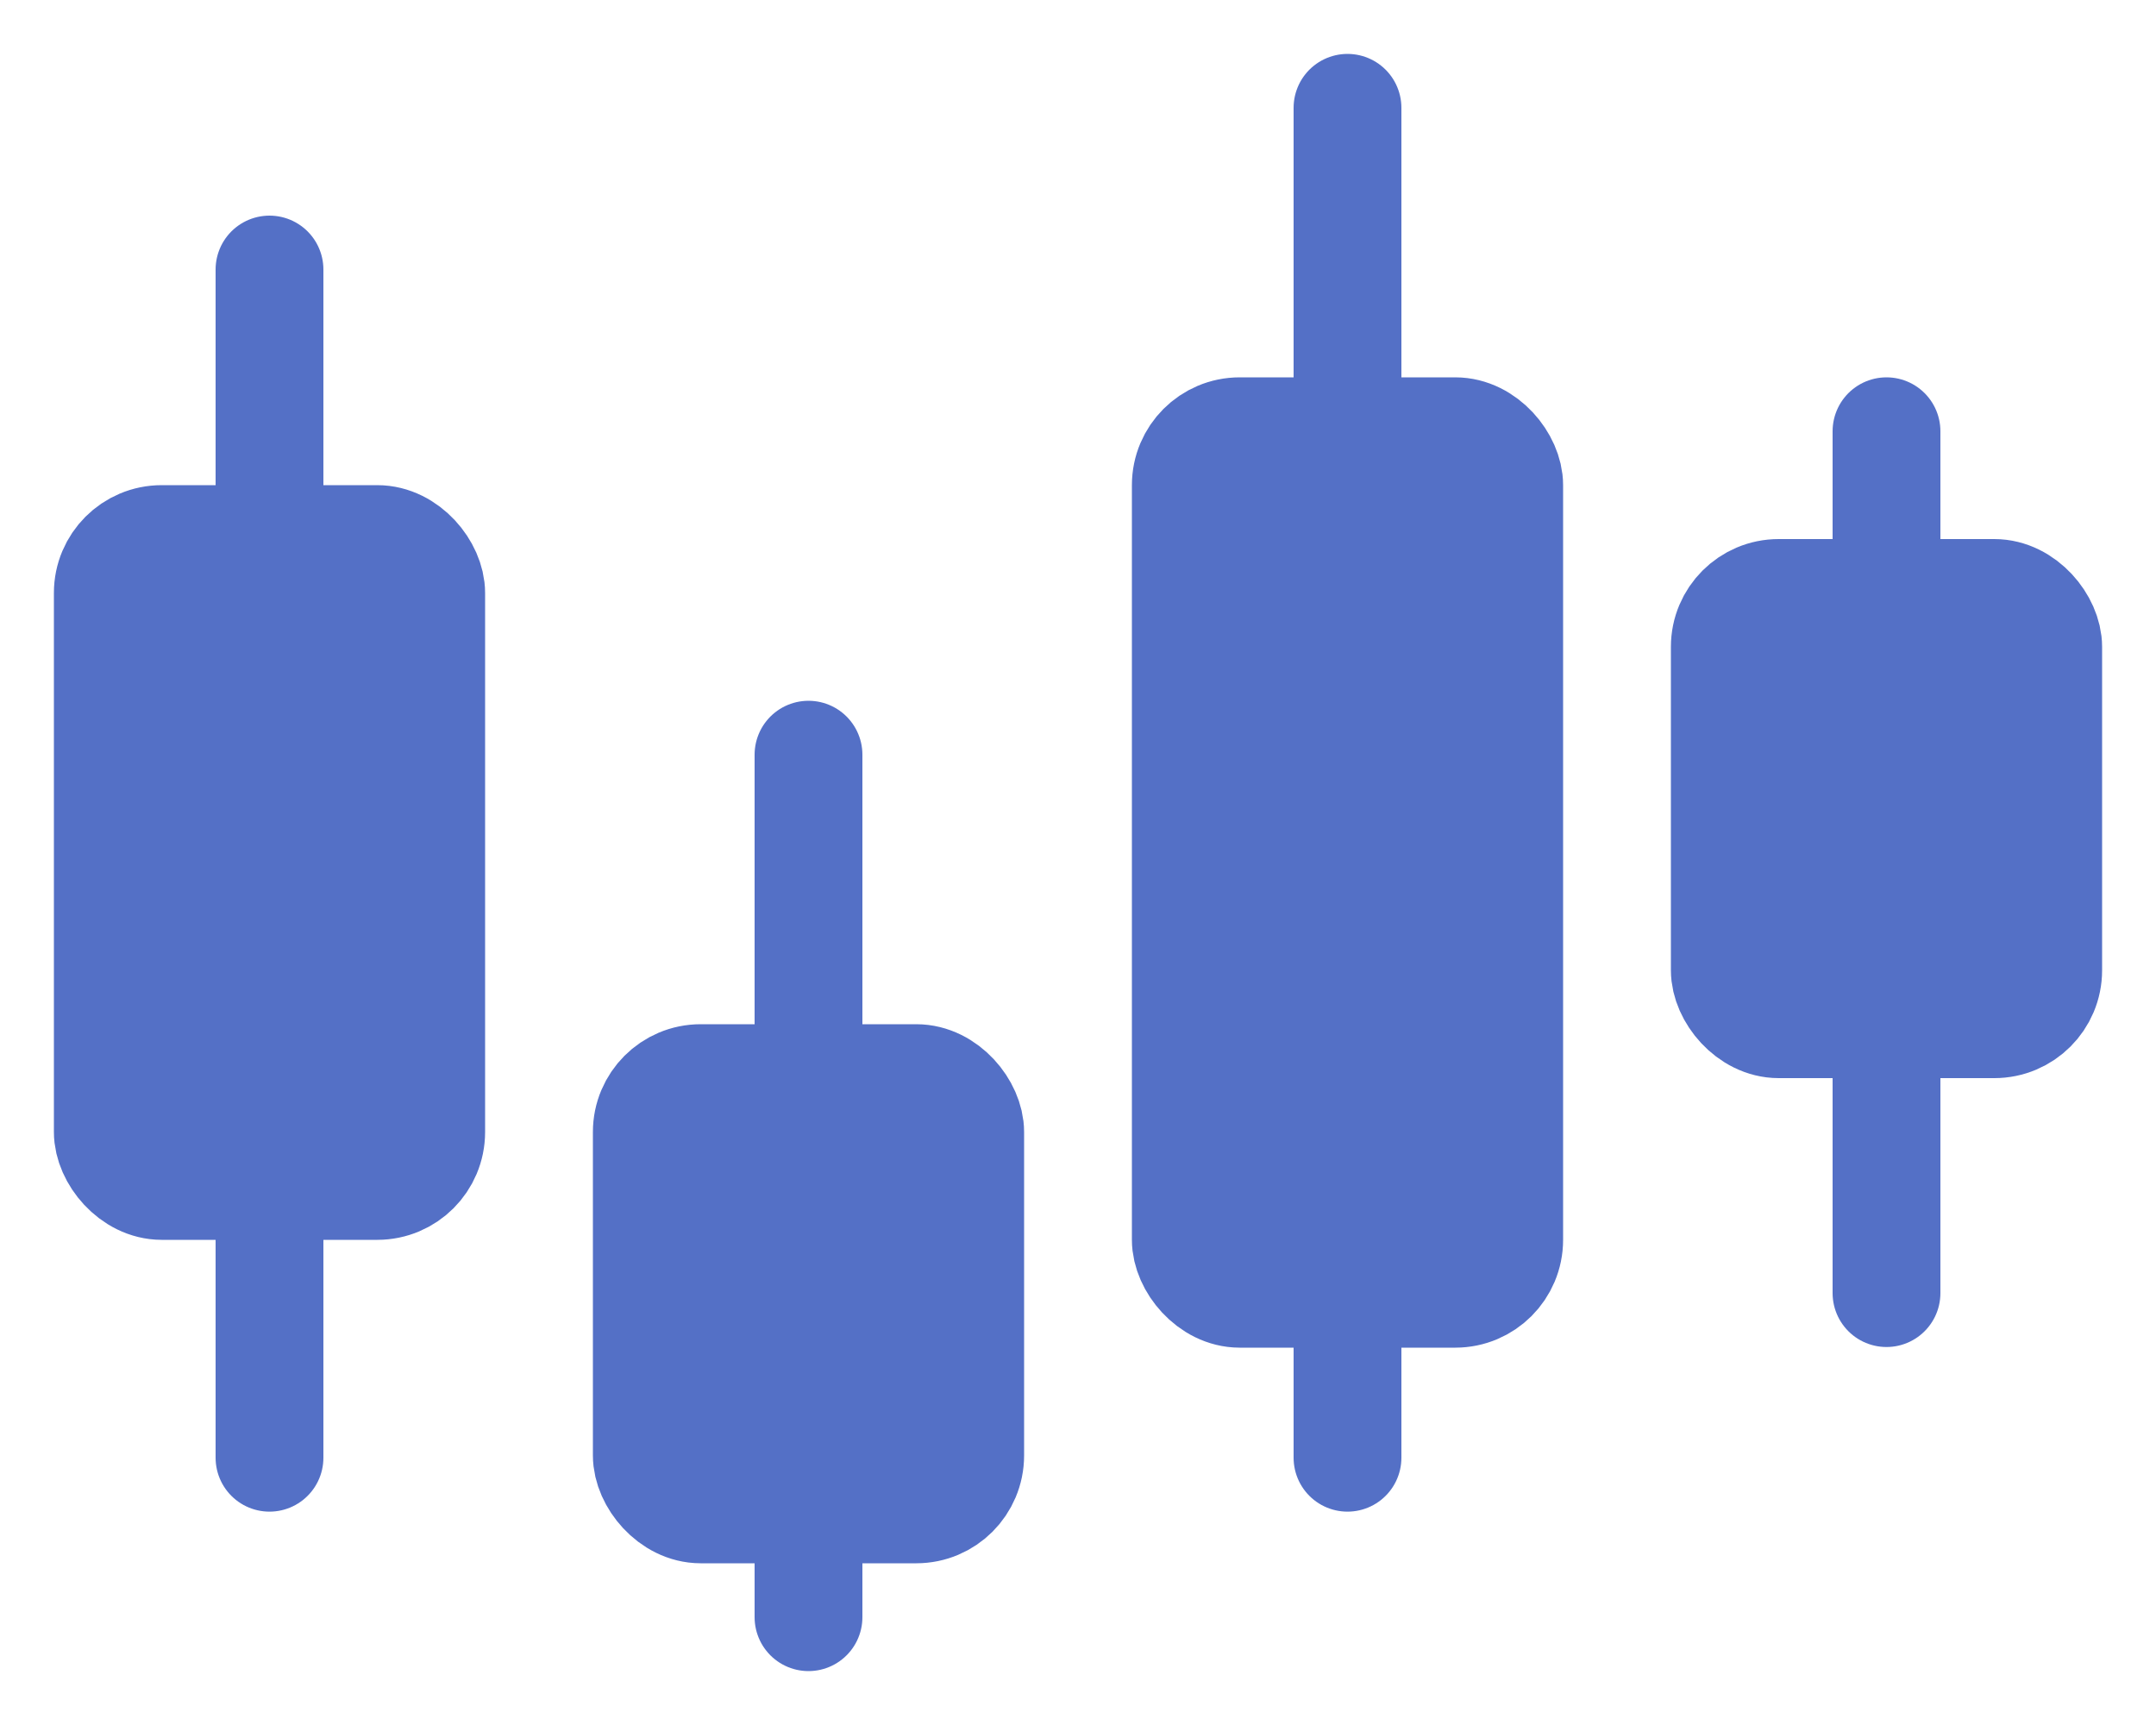 <?xml version="1.0" encoding="UTF-8"?>
<svg width="20px" height="16px" viewBox="0 0 20 16" version="1.1" xmlns="http://www.w3.org/2000/svg" xmlns:xlink="http://www.w3.org/1999/xlink">
    <!-- Generator: Sketch 53.2 (72643) - https://sketchapp.com -->
    <title>Candlestick</title>
    <desc>Created with Sketch.</desc>
    <g id="Page-1" stroke="none" stroke-width="1" fill="none" fill-rule="evenodd">
        <g id="Candlestick" transform="translate(1, 1)" stroke="#5470C6">
            <path d="M1.5,10 L1.5,12.521" id="Path-137" stroke-linecap="round"></path>
            <path d="M1.5,1.5 L1.5,3.75" id="Path-137" stroke-linecap="round"></path>
            <path d="M6.5,13 L6.5,14" id="Path-137" stroke-linecap="round"></path>
            <path d="M11.5,10.994 L11.5,12.521" id="Path-137" stroke-linecap="round"></path>
            <path d="M6.5,6 L6.5,9" id="Path-137" stroke-linecap="round"></path>
            <path d="M11.5,0 L11.5,2.754" id="Path-137" stroke-linecap="round"></path>
            <path d="M16.5,3 L16.5,4.5" id="Path-137" stroke-linecap="round"></path>
            <path d="M16.5,8.5 L16.5,10.994" id="Path-137" stroke-linecap="round"></path>
            <rect id="Rectangle" fill="#5470C6" x="0" y="4" width="3" height="6" rx="0.5"></rect>
            <rect id="Rectangle" fill="#5470C6" x="5" y="9" width="3" height="4" rx="0.5"></rect>
            <rect id="Rectangle" fill="#5470C6" x="15" y="4.5" width="3" height="4" rx="0.5"></rect>
            <rect id="Rectangle" fill="#5470C6" x="10" y="3" width="3" height="8" rx="0.5"></rect>
        </g>
    </g>
</svg>